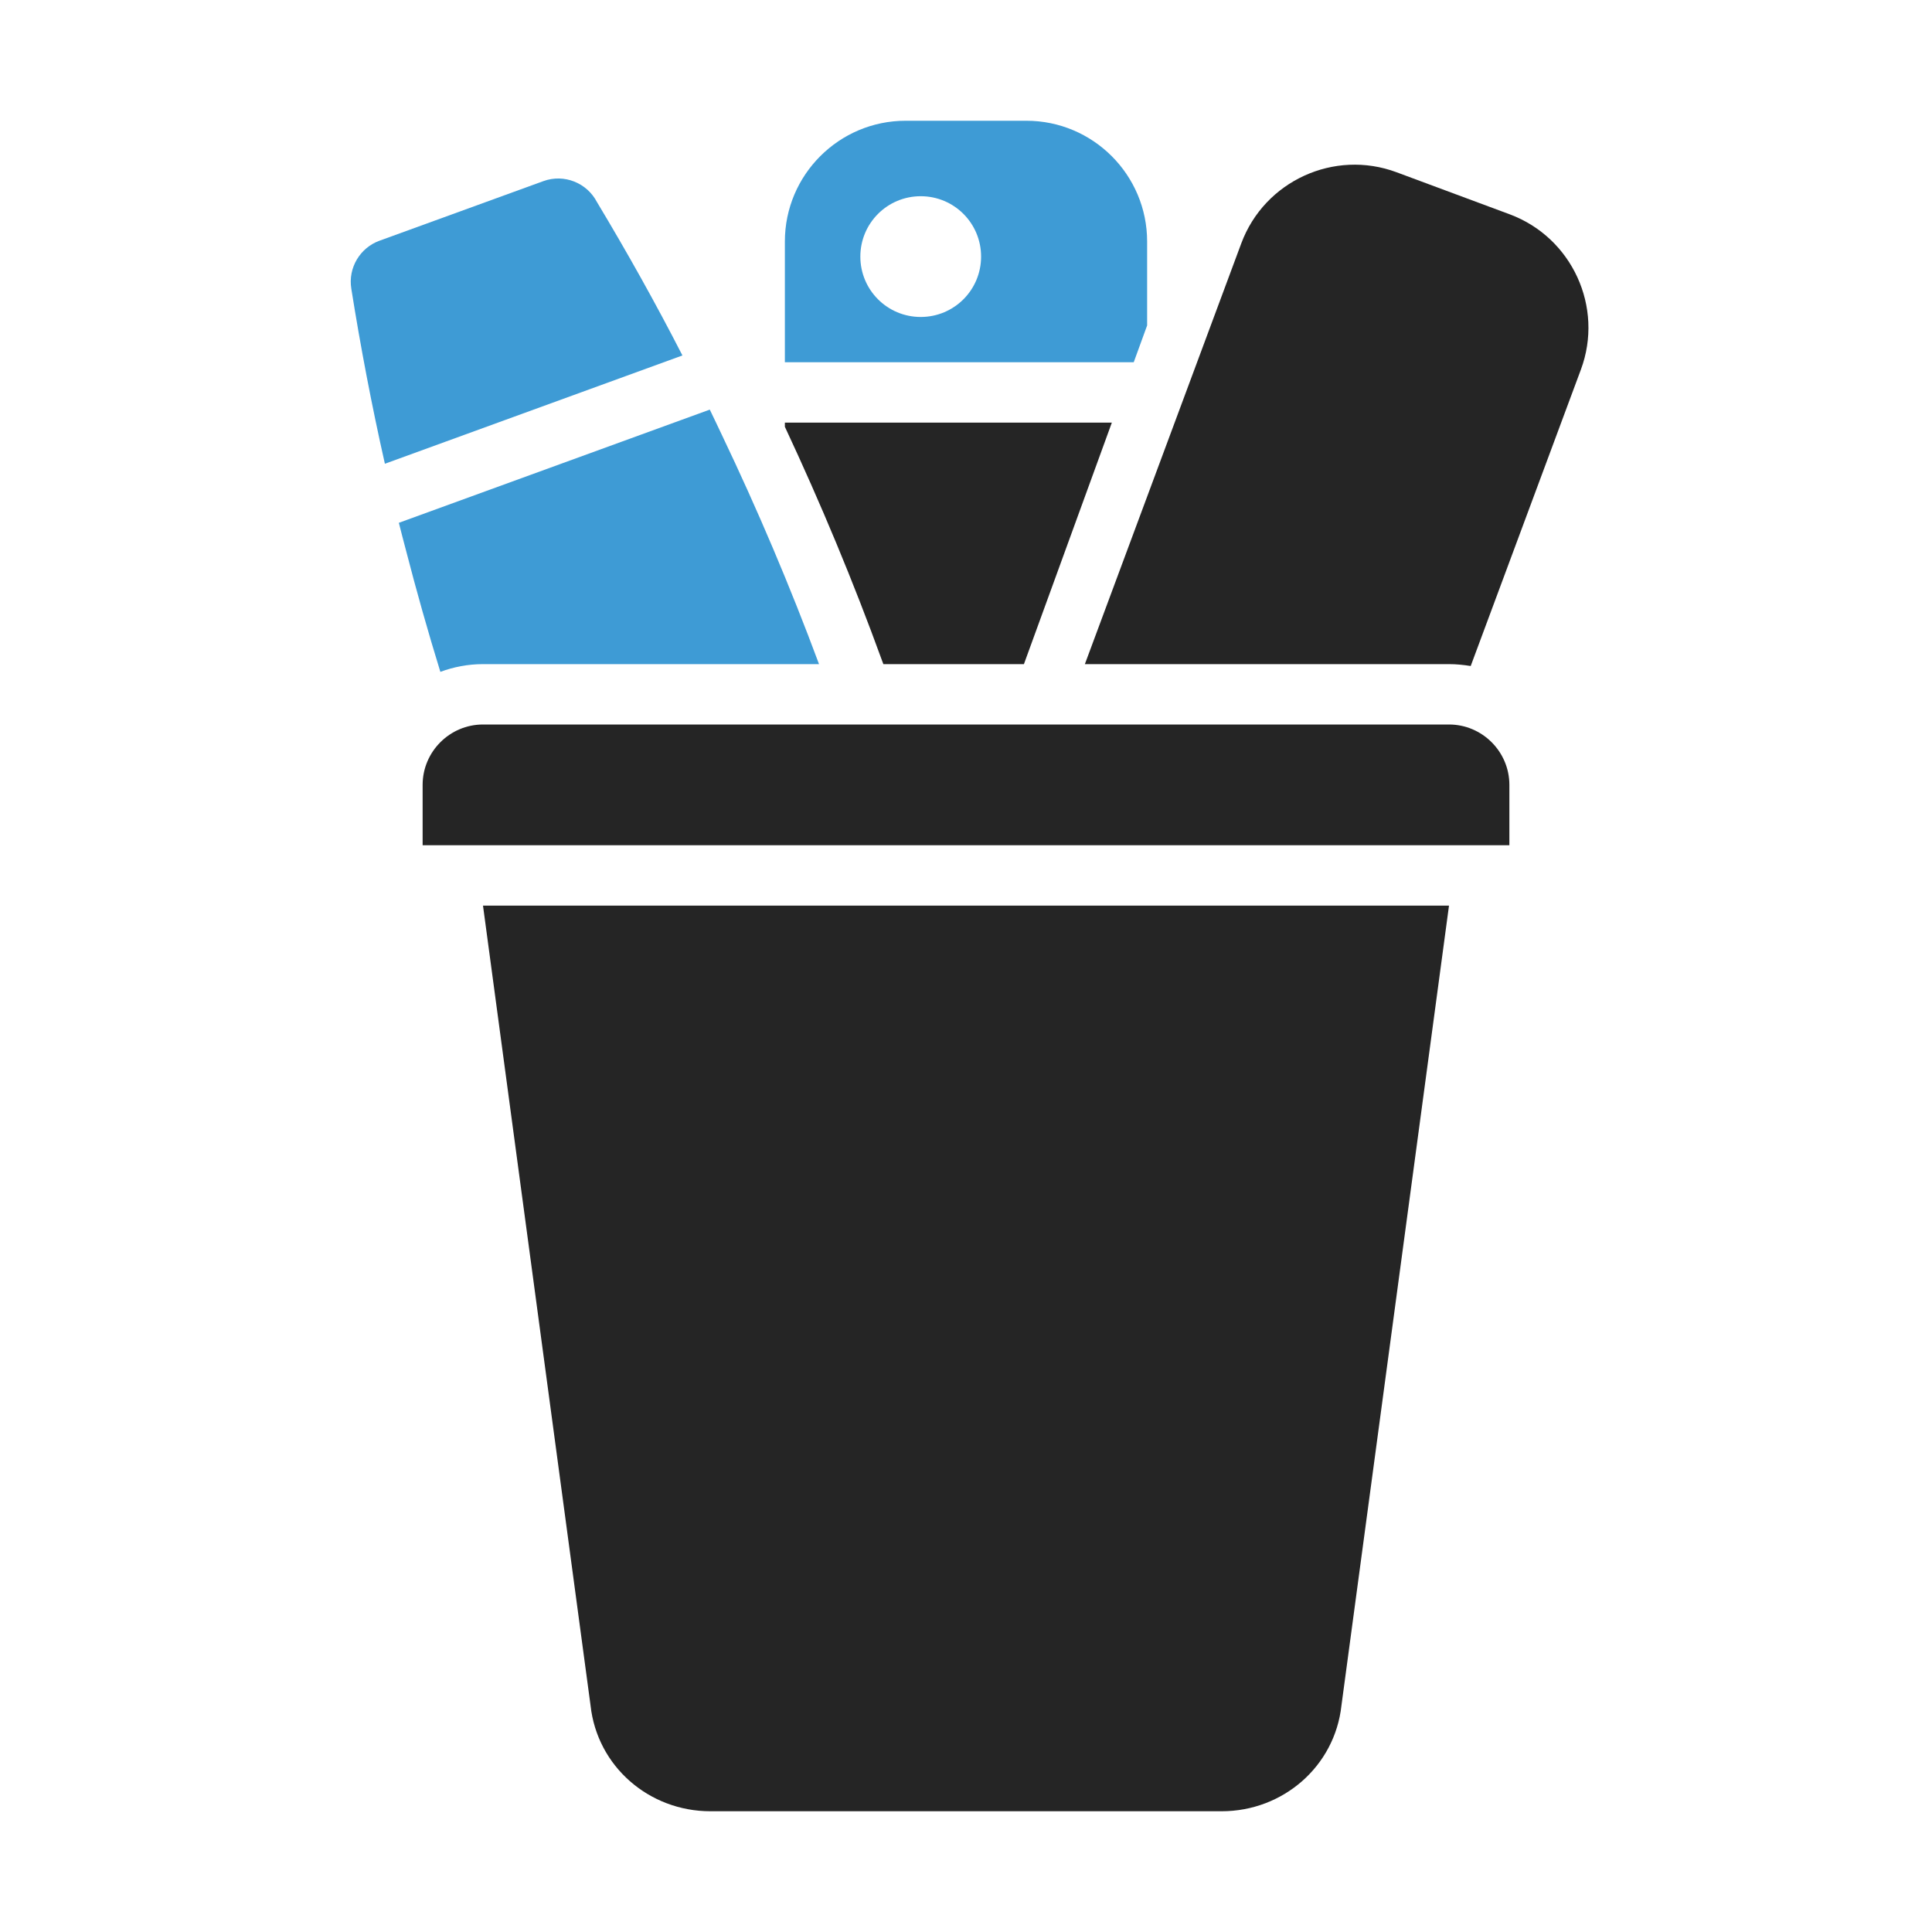 <?xml version="1.0" encoding="UTF-8"?>
<!DOCTYPE svg PUBLIC "-//W3C//DTD SVG 1.1//EN" "http://www.w3.org/Graphics/SVG/1.1/DTD/svg11.dtd">
<svg xmlns="http://www.w3.org/2000/svg" xml:space="preserve" width="1024px" height="1024px" shape-rendering="geometricPrecision" text-rendering="geometricPrecision" image-rendering="optimizeQuality" fill-rule="nonzero" clip-rule="evenodd" viewBox="0 0 10240 10240" xmlns:xlink="http://www.w3.org/1999/xlink">
	<title>pens icon</title>
	<desc>pens icon from the IconExperience.com O-Collection. Copyright by INCORS GmbH (www.incors.com).</desc>
	<path id="curve4" fill="#252525" d="M2560 4800l5120 0 -570 4239c-35,323 -310,561 -635,561l-2710 0c-325,0 -600,-238 -635,-561l-570 -4239zm0 -960l5120 0c176,0 320,144 320,320l0 320 -5760 0 0 -320c0,-176 144,-320 320,-320z"/>
	<path id="curve3" fill="#252525" d="M6579 1290l-829 2230 1930 0c39,0 77,4 115,10l584 -1571c123,-331 -47,-700 -377,-823l-600 -223c-330,-123 -700,46 -823,377z"/>
	<path id="curve2" fill="#252525" d="M4160 2240l0 22c190,406 363,821 516,1242l6 16 745 0 466 -1280 -1733 0z"/>
	<path id="curve1" fill="#3E9BD5" d="M4160 1280l0 640 1849 0 71 -195 0 -445c0,-353 -287,-640 -640,-640l-640 0c-353,0 -640,287 -640,640zm720 -240c177,0 320,143 320,320 0,177 -143,320 -320,320 -177,0 -320,-143 -320,-320 0,-177 143,-320 320,-320z"/>
	<path id="curve0" fill="#3E9BD5" d="M3164 1071c158,263 310,534 453,813l-1577 574c-70,-310 -129,-620 -178,-928 -18,-111 47,-217 149,-254l0 0 869 -316c110,-40 231,9 284,111zm598 1100c21,44 43,89 64,134 190,398 362,803 515,1215l-1781 0c-80,0 -156,15 -226,41 -66,-214 -127,-430 -183,-647 -13,-48 -25,-96 -37,-143l1648 -600z"/>
</svg>
